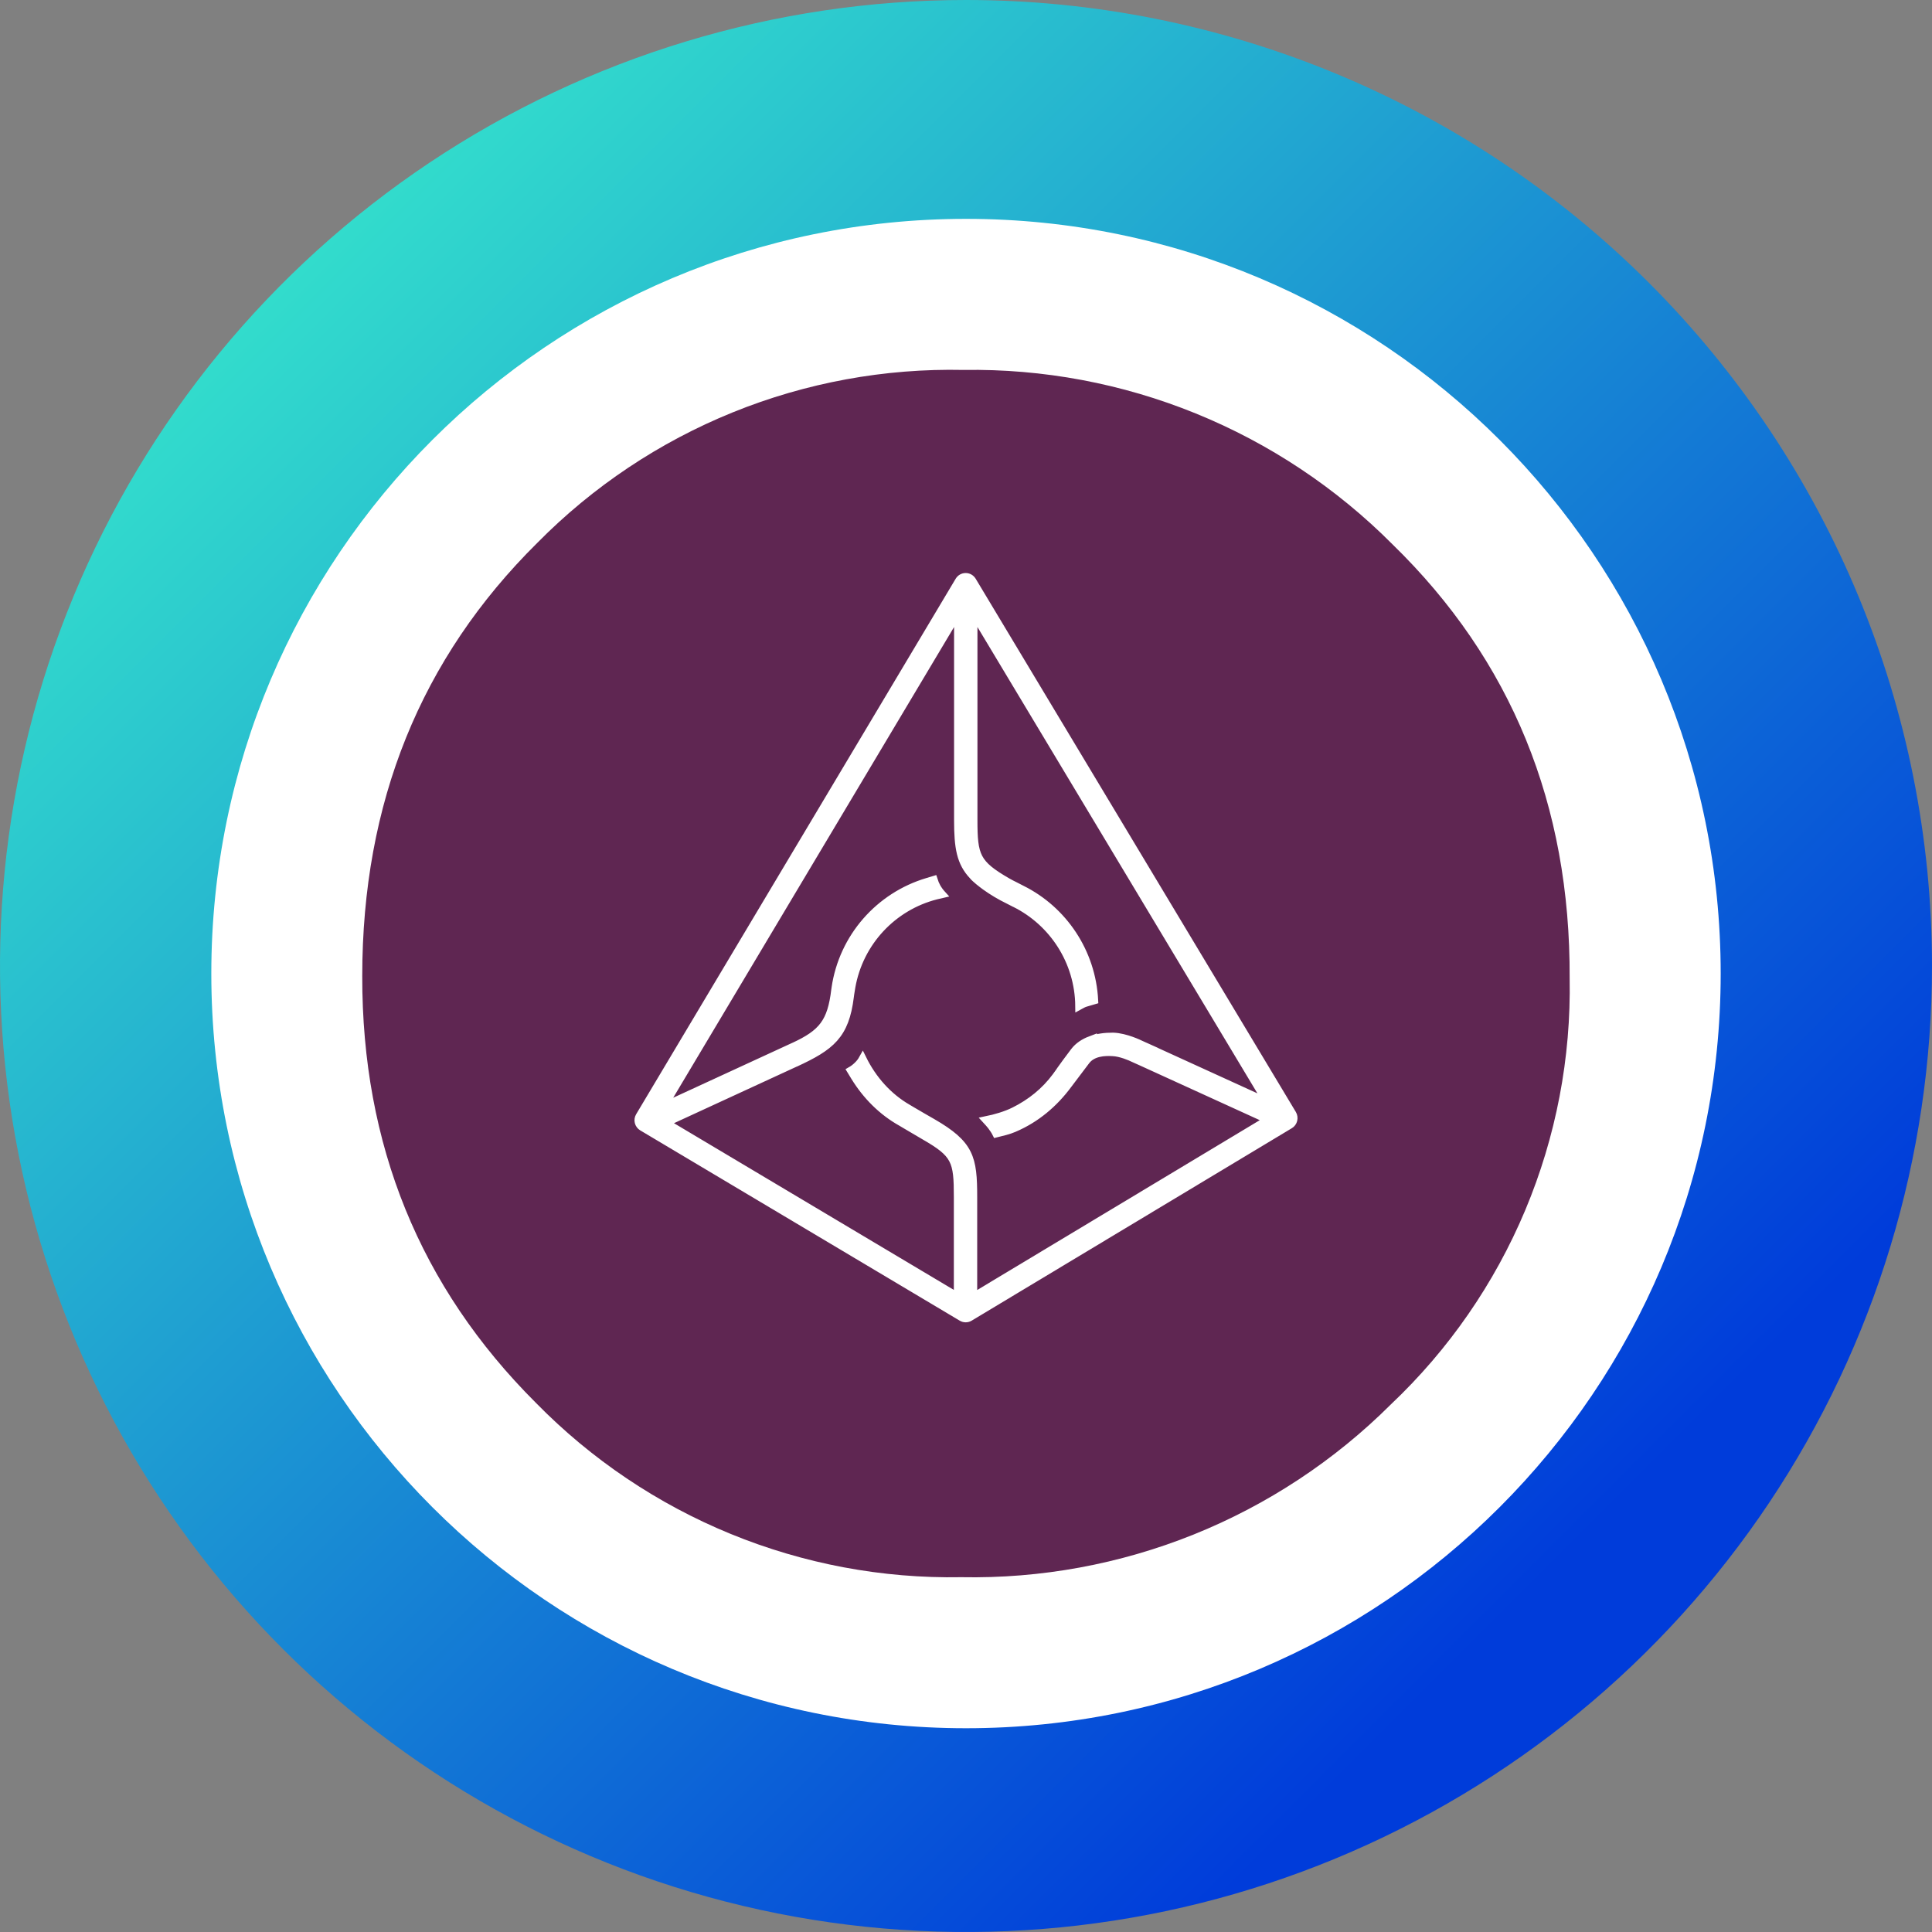 <svg width="256" height="256" viewBox="0 0 256 256" fill="none" xmlns="http://www.w3.org/2000/svg">
<rect x="0" y="0" width="256" height="256" fill="#808080" stroke="none"/>
<path d="M128 49.36C143.554 49.36 158.758 53.972 171.69 62.613C184.622 71.254 194.702 83.536 200.654 97.906C206.606 112.275 208.163 128.087 205.129 143.342C202.095 158.597 194.605 172.609 183.607 183.607C172.609 194.605 158.597 202.095 143.342 205.129C128.087 208.163 112.275 206.606 97.906 200.654C83.536 194.702 71.254 184.622 62.613 171.69C53.972 158.758 49.36 143.554 49.36 128C49.386 107.151 57.68 87.165 72.422 72.422C87.165 57.68 107.152 49.386 128 49.36ZM128 0C102.684 0 77.937 7.507 56.887 21.572C35.838 35.637 19.431 55.628 9.743 79.016C0.055 102.405 -2.479 128.142 2.46 152.972C7.398 177.801 19.589 200.609 37.49 218.51C55.392 236.411 78.199 248.602 103.029 253.541C127.858 258.479 153.595 255.945 176.984 246.257C200.372 236.569 220.363 220.162 234.428 199.113C248.493 178.064 256 153.316 256 128C256 94.052 242.514 61.495 218.51 37.49C194.505 13.486 161.948 0 128 0V0Z" fill="url(#paint0_linear)"/>
<path d="M128 229C183.228 229 228 184.228 228 129C228 73.772 183.228 29 128 29C72.772 29 28 73.772 28 129C28 184.228 72.772 229 128 229Z" fill="white"/>
<path d="M184.304 186.085C176.836 193.531 167.948 199.395 158.169 203.33C148.39 207.264 137.92 209.187 127.383 208.986C116.912 209.176 106.512 207.225 96.82 203.254C87.127 199.283 78.346 193.373 71.013 185.888C55.632 170.542 47.961 151.692 48 129.337C48 106.364 55.737 87.225 71.21 71.918C78.573 64.458 87.377 58.58 97.087 54.642C106.796 50.705 117.205 48.791 127.678 49.018C138.213 48.853 148.674 50.813 158.436 54.782C168.198 58.75 177.063 64.645 184.501 72.116C200.263 87.462 208.092 106.627 207.987 129.613C208.185 140.158 206.181 150.629 202.103 160.353C198.025 170.078 191.962 178.842 184.304 186.085Z" fill="#5F2652"/>
<path fill-rule="evenodd" clip-rule="evenodd" d="M112.839 130.782L112.689 131.712L112.64 132.08C112.009 137.198 110.107 138.693 105.385 140.874C105.375 140.878 105.364 140.876 105.355 140.88L88.235 148.772L126.89 171.8V158.619C126.89 153.784 126.611 152.915 122.499 150.543C121.692 150.079 120.875 149.593 119.98 149.061L119.422 148.729C116.861 147.301 114.775 145.192 113.236 142.688C113.18 142.598 112.768 141.949 112.715 141.857C113.035 141.674 113.331 141.449 113.597 141.188C113.877 140.927 114.116 140.621 114.305 140.281C115.651 143.016 117.696 145.329 120.314 146.836L120.95 147.213C121.832 147.736 122.731 148.251 123.538 148.713C128.582 151.621 128.983 153.407 128.983 158.621V171.816L167.997 148.367L151.301 140.748L150.215 140.261C149.79 140.045 148.455 139.475 147.425 139.443C146.374 139.376 144.777 139.445 143.916 140.588C143.121 141.64 142.325 142.692 141.53 143.744C139.688 146.236 137.28 148.273 134.404 149.495C134.396 149.5 134.387 149.506 134.378 149.51C133.621 149.834 132.805 150.02 131.996 150.218C131.829 149.883 131.567 149.495 131.327 149.18C131.153 148.953 130.893 148.673 130.651 148.41C131.874 148.161 133.28 147.754 134.374 147.206L134.378 147.204C136.563 146.119 138.452 144.599 139.903 142.645C139.974 142.561 140.039 142.471 140.096 142.376C140.244 142.174 140.392 141.976 140.527 141.763C140.914 141.219 141.502 140.409 142.324 139.326C142.875 138.594 143.648 138.112 144.47 137.799L144.468 137.804C145.354 137.472 146.378 137.323 147.496 137.332C149.192 137.391 151.072 138.334 151.11 138.352L151.696 138.617L151.741 138.635L153.261 139.32C153.272 139.322 153.272 139.333 153.28 139.338L167.87 145.998L129.017 81.279V108.676C129.017 113.41 129.35 114.445 133.499 116.836C133.827 117.022 134.162 117.196 134.501 117.36L135.037 117.636C135.173 117.699 135.301 117.773 135.432 117.84L135.439 117.842H135.441C140.884 120.571 144.685 126.104 145.015 132.56C144.659 132.661 144.118 132.821 143.815 132.917C143.594 132.985 143.259 133.16 142.978 133.317C142.925 127.35 139.474 122.204 134.488 119.72L134.486 119.718C134.471 119.711 134.46 119.713 134.447 119.706C134.158 119.552 133.866 119.402 133.572 119.257C132.514 118.743 131.499 118.137 130.537 117.447C130.384 117.344 130.258 117.234 130.118 117.131C129.814 116.899 129.528 116.664 129.279 116.434C129.133 116.302 129 116.178 128.908 116.057C127.247 114.299 126.92 112.318 126.92 108.676V81.268L87.948 146.584L105.149 138.657H105.158C108.974 136.897 110.133 135.424 110.644 131.188C110.652 131.132 110.667 130.986 110.68 130.932C111.663 124.162 116.509 118.73 122.875 116.83L123.733 116.571C123.841 116.917 123.983 117.25 124.158 117.564C124.352 117.901 124.58 118.214 124.839 118.498L124.038 118.685C118.314 120.144 113.887 124.842 112.839 130.782ZM84.724 147.894L127.062 76.938C127.158 76.781 127.29 76.652 127.447 76.562C127.603 76.473 127.779 76.427 127.957 76.429C128.135 76.427 128.311 76.473 128.467 76.562C128.624 76.652 128.756 76.781 128.852 76.938L171.282 147.608C171.352 147.728 171.398 147.861 171.418 147.999C171.437 148.138 171.43 148.279 171.397 148.415C171.363 148.55 171.304 148.677 171.222 148.788C171.14 148.9 171.038 148.992 170.922 149.061L128.491 174.567C128.329 174.664 128.146 174.714 127.959 174.714C127.773 174.714 127.589 174.664 127.427 174.567L85.087 149.349C84.969 149.279 84.866 149.185 84.783 149.073C84.7 148.962 84.639 148.834 84.604 148.697C84.569 148.562 84.562 148.421 84.583 148.282C84.604 148.144 84.652 148.011 84.724 147.894Z" fill="white" stroke="white"/>
<defs>
<linearGradient id="paint0_linear" x1="239.36" y1="239.36" x2="34.56" y2="34.56" gradientUnits="userSpaceOnUse">
<stop offset="0.159" stop-color="#003CDA"/>
<stop offset="1" stop-color="#33DFCC"/>
</linearGradient>
</defs>
</svg>
